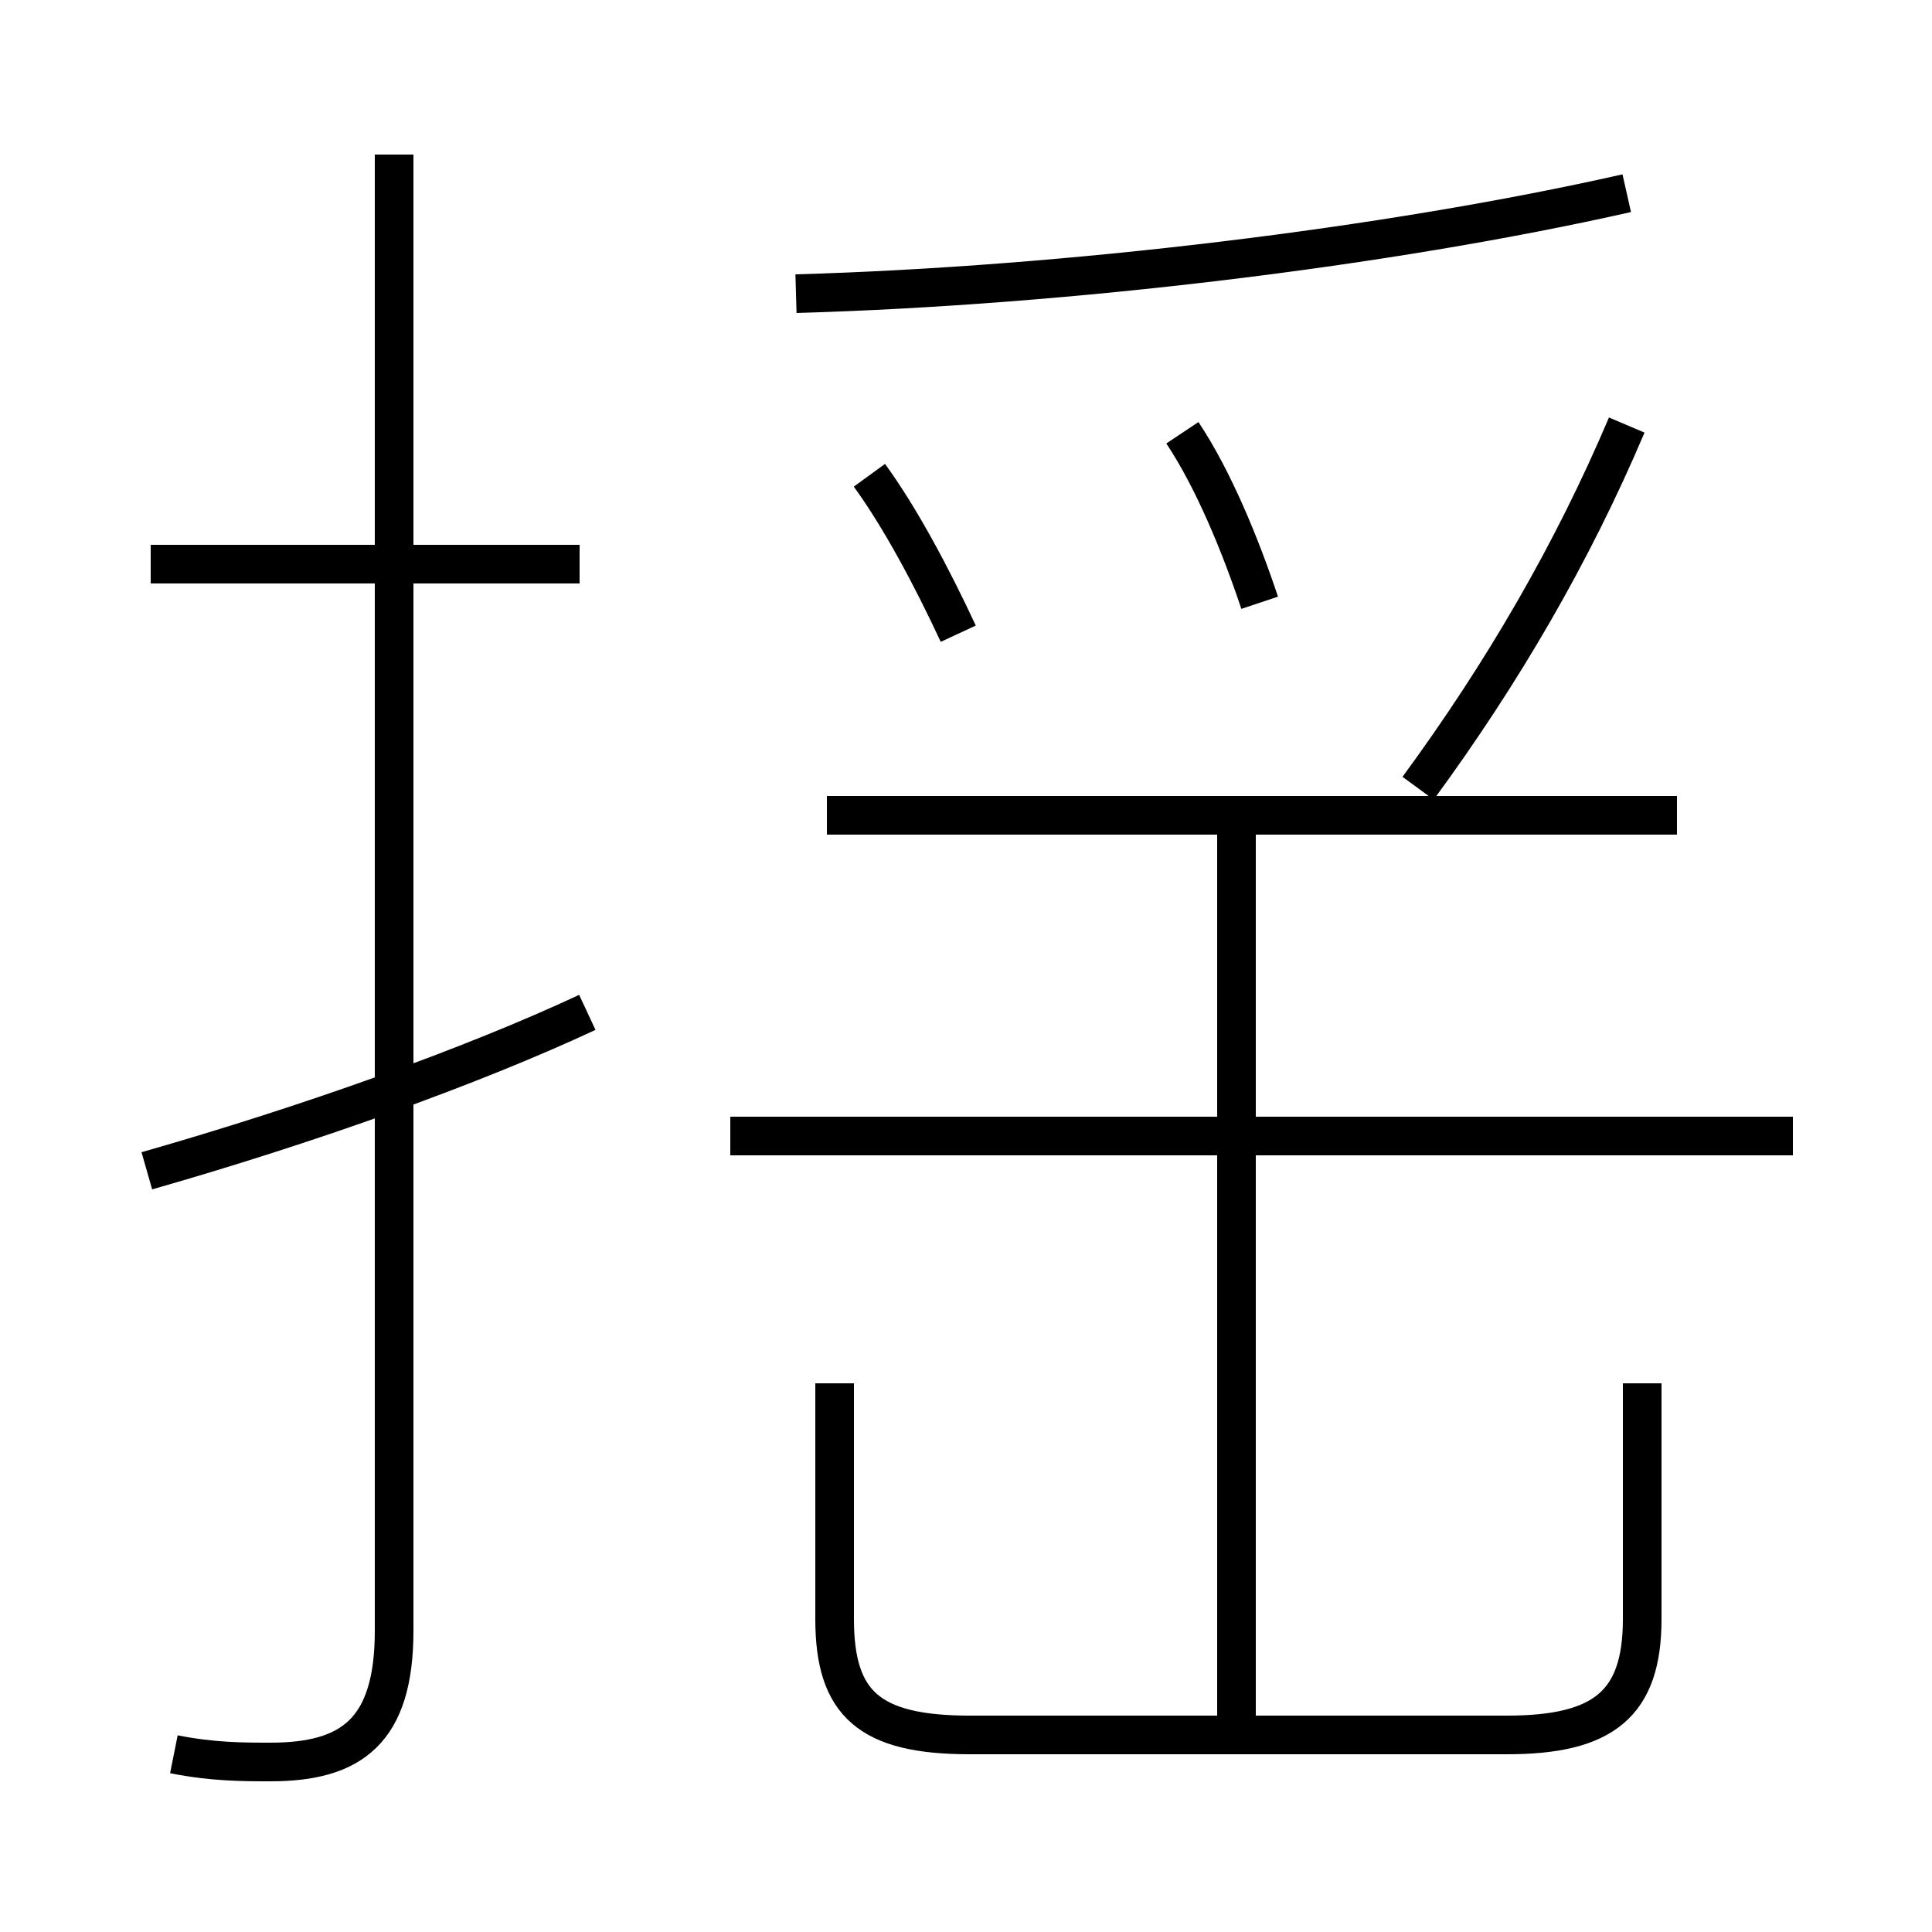 <?xml version='1.0' encoding='utf8'?>
<svg viewBox="0.0 -6.0 50.0 50.0" version="1.1" xmlns="http://www.w3.org/2000/svg">
<rect x="0.0" y="-6.0" width="50.0" height="50.0" fill="#808080" stroke="none"/>
<rect x="-1000" y="-1000" width="2000" height="2000" stroke="white" fill="white"/>
<g style="fill:white;stroke:#000000;  stroke-width:1">
<path d="M 4.5 1.4 C 5.5 1.6 6.3 1.6 7.0 1.6 C 9.1 1.6 10.2 0.8 10.2 -1.8 L 10.2 -40.0 M 3.8 -13.7 C 8.0 -14.9 12.2 -16.4 15.2 -17.8 M 21.6 -8.2 L 21.6 -2.1 C 21.6 0.1 22.5 0.9 25.1 0.9 L 39.0 0.9 C 41.5 0.9 42.5 0.1 42.5 -2.1 L 42.5 -8.2 M 15.0 -29.4 L 3.9 -29.4 M 32.0 0.9 L 32.0 -22.8 M 46.4 -14.6 L 18.9 -14.6 M 24.8 -27.6 C 24.1 -29.1 23.3 -30.6 22.5 -31.7 M 43.4 -22.9 L 21.4 -22.9 M 32.6 -28.4 C 32.1 -29.9 31.4 -31.6 30.6 -32.8 M 36.7 -23.6 C 38.9 -26.6 40.7 -29.7 42.1 -33.0 M 20.6 -36.4 C 27.6 -36.6 35.9 -37.6 42.1 -39.0" transform="translate(0.0 38.0)" />
</g>
</svg>